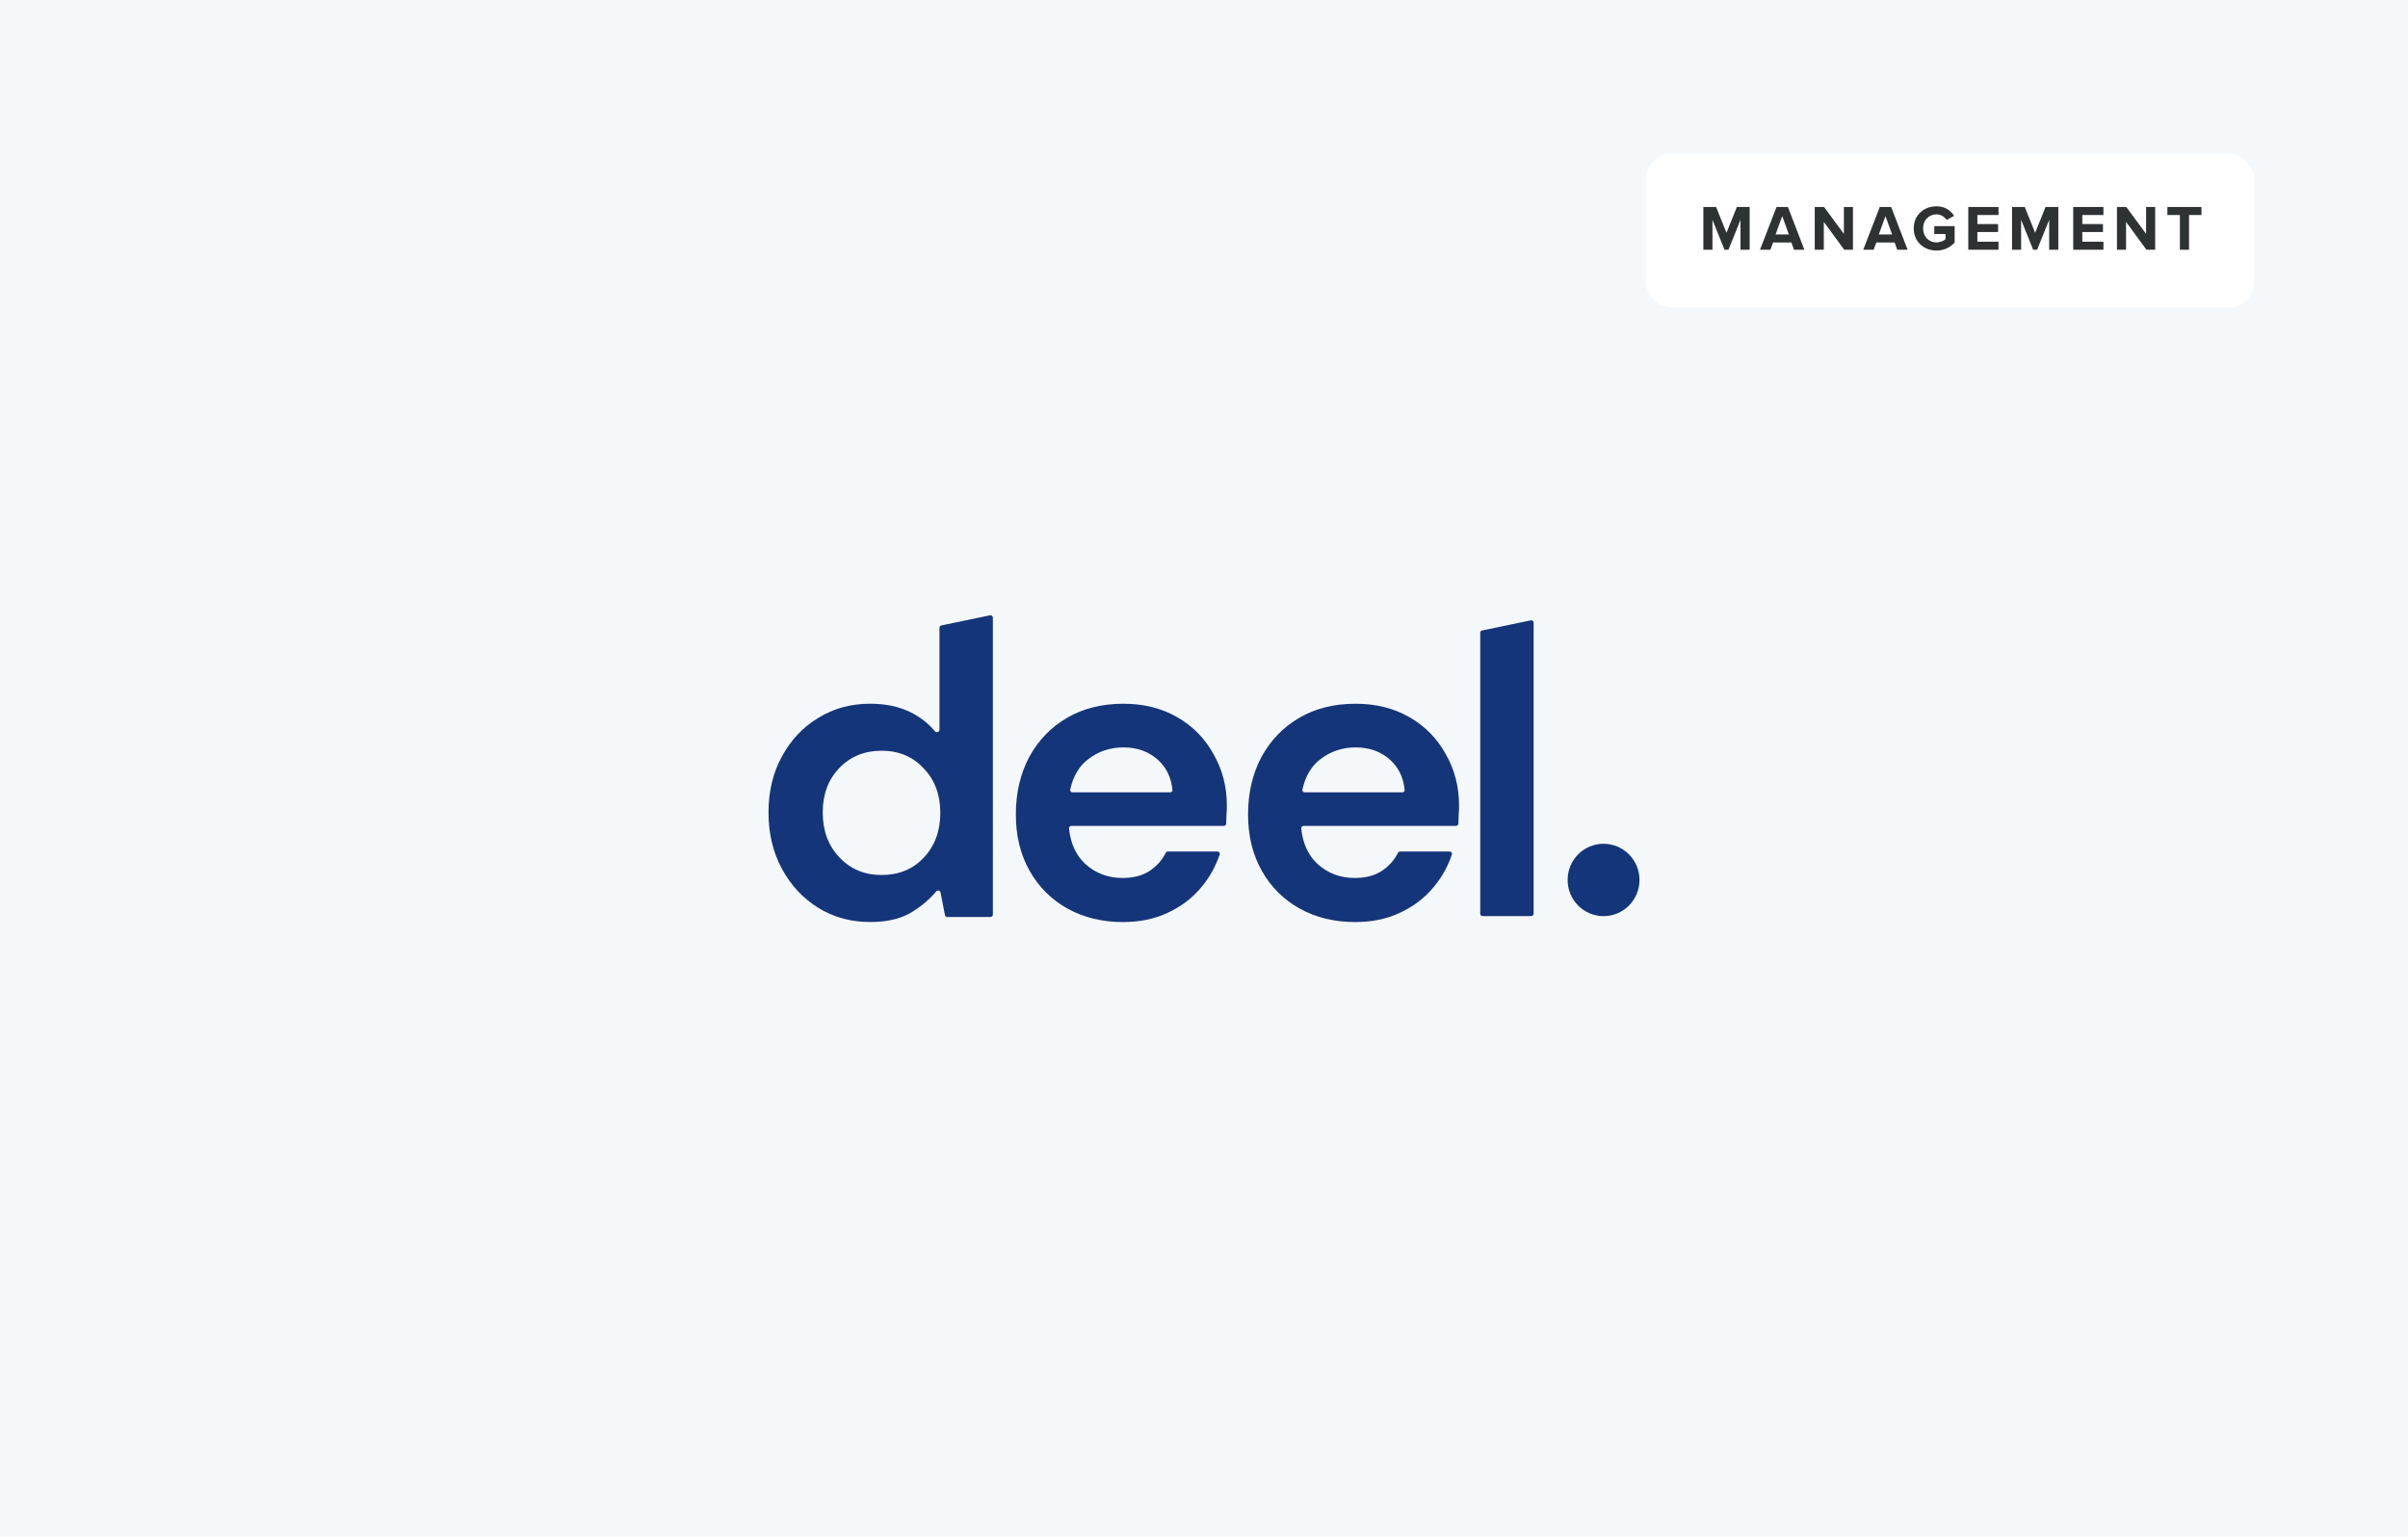 <svg width="376" height="240" viewBox="0 0 376 240" fill="none" xmlns="http://www.w3.org/2000/svg">
<rect width="376" height="240" fill="#F5F8FA"/>
<g clip-path="url(#clip0_2714_2115)">
<path d="M231.496 143.066C231.295 143.066 231.132 142.903 231.132 142.702V98.82C231.132 98.648 231.253 98.499 231.422 98.464L239.028 96.88C239.254 96.833 239.467 97.006 239.467 97.237V142.702C239.467 142.903 239.303 143.066 239.102 143.066H231.496Z" fill="#15357A"/>
<path d="M135.888 143.994C132.849 143.994 130.136 143.251 127.749 141.765C125.361 140.279 123.473 138.246 122.084 135.667C120.695 133.089 120 130.16 120 126.882C120 123.603 120.695 120.697 122.084 118.161C123.473 115.582 125.361 113.572 127.749 112.129C130.136 110.643 132.849 109.9 135.888 109.9C138.319 109.9 140.446 110.359 142.269 111.277C143.731 112.013 144.969 112.987 145.984 114.2C146.214 114.475 146.697 114.32 146.697 113.961V98.031C146.697 97.859 146.818 97.71 146.987 97.675L154.593 96.091C154.82 96.044 155.032 96.217 155.032 96.448V142.843C155.032 143.045 154.869 143.208 154.668 143.208H147.909C147.735 143.208 147.585 143.084 147.551 142.913L146.859 139.376C146.797 139.063 146.387 138.971 146.183 139.216C145.213 140.387 143.995 141.433 142.53 142.355C140.837 143.448 138.623 143.994 135.888 143.994ZM137.646 136.651C140.338 136.651 142.53 135.755 144.223 133.963C145.959 132.127 146.827 129.788 146.827 126.947C146.827 124.106 145.959 121.789 144.223 119.997C142.53 118.161 140.338 117.243 137.646 117.243C134.998 117.243 132.806 118.139 131.07 119.932C129.333 121.724 128.465 124.04 128.465 126.882C128.465 129.723 129.333 132.061 131.07 133.897C132.806 135.733 134.998 136.651 137.646 136.651Z" fill="#15357A"/>
<path d="M175.356 144C172.1 144 169.213 143.3 166.695 141.902C164.178 140.503 162.202 138.536 160.77 136.001C159.337 133.465 158.621 130.537 158.621 127.215C158.621 123.849 159.316 120.855 160.705 118.232C162.137 115.61 164.091 113.577 166.565 112.135C169.083 110.648 172.035 109.905 175.421 109.905C178.59 109.905 181.39 110.605 183.821 112.003C186.252 113.402 188.14 115.325 189.486 117.773C190.875 120.177 191.569 122.866 191.569 125.838C191.569 126.319 191.548 126.821 191.504 127.346C191.504 127.766 191.49 128.2 191.462 128.648C191.451 128.838 191.292 128.985 191.102 128.985H167.281C167.07 128.985 166.902 129.164 166.923 129.374C167.156 131.725 168.013 133.584 169.495 134.952C171.102 136.394 173.033 137.115 175.291 137.115C176.984 137.115 178.394 136.744 179.523 136.001C180.627 135.259 181.462 134.324 182.027 133.195C182.09 133.068 182.219 132.985 182.361 132.985H190.105C190.348 132.985 190.523 133.219 190.447 133.45C189.827 135.324 188.856 137.048 187.532 138.623C186.143 140.284 184.407 141.596 182.323 142.557C180.283 143.519 177.96 144 175.356 144ZM175.421 116.724C173.381 116.724 171.579 117.314 170.016 118.494C168.55 119.561 167.58 121.167 167.107 123.311C167.059 123.533 167.231 123.74 167.458 123.74H182.717C182.927 123.74 183.094 123.563 183.073 123.354C182.877 121.392 182.106 119.816 180.76 118.626C179.328 117.358 177.548 116.724 175.421 116.724Z" fill="#15357A"/>
<path d="M211.614 144C208.358 144 205.471 143.3 202.954 141.902C200.436 140.503 198.461 138.536 197.028 136.001C195.596 133.465 194.879 130.537 194.879 127.215C194.879 123.849 195.574 120.855 196.963 118.232C198.396 115.61 200.349 113.577 202.823 112.135C205.341 110.648 208.293 109.905 211.679 109.905C214.848 109.905 217.648 110.605 220.079 112.003C222.51 113.402 224.398 115.325 225.744 117.773C227.133 120.177 227.828 122.866 227.828 125.838C227.828 126.319 227.806 126.821 227.763 127.346C227.763 127.766 227.749 128.2 227.721 128.648C227.709 128.838 227.55 128.985 227.36 128.985H203.539C203.328 128.985 203.161 129.164 203.182 129.374C203.414 131.725 204.272 133.584 205.754 134.952C207.36 136.394 209.292 137.115 211.549 137.115C213.242 137.115 214.653 136.744 215.781 136.001C216.886 135.259 217.72 134.324 218.285 133.195C218.349 133.068 218.477 132.985 218.619 132.985H226.363C226.607 132.985 226.782 133.219 226.705 133.45C226.086 135.324 225.114 137.048 223.791 138.623C222.401 140.284 220.665 141.596 218.581 142.557C216.541 143.519 214.219 144 211.614 144ZM211.679 116.724C209.639 116.724 207.837 117.314 206.275 118.494C204.808 119.561 203.838 121.167 203.366 123.311C203.317 123.533 203.489 123.74 203.717 123.74H218.976C219.185 123.74 219.353 123.563 219.332 123.354C219.135 121.392 218.364 119.816 217.019 118.626C215.586 117.358 213.806 116.724 211.679 116.724Z" fill="#15357A"/>
<path d="M250.389 143.076C253.488 143.076 256 140.546 256 137.426C256 134.305 253.488 131.775 250.389 131.775C247.29 131.775 244.777 134.305 244.777 137.426C244.777 140.546 247.29 143.076 250.389 143.076Z" fill="#15357A"/>
</g>
<rect x="257" y="24" width="95" height="24" rx="4" fill="white"/>
<path d="M273.203 39H271.773V34.33L269.893 39H269.273L267.393 34.33V39H265.972V32.33H267.963L269.583 36.36L271.203 32.33H273.203V39ZM281.747 39H280.127L279.717 37.87H276.857L276.437 39H274.817L277.397 32.33H279.177L281.747 39ZM279.327 36.62L278.287 33.75L277.247 36.62H279.327ZM289.333 39H287.963L284.783 34.65V39H283.363V32.33H284.823L287.913 36.52V32.33H289.333V39ZM297.868 39H296.248L295.838 37.87H292.978L292.558 39H290.938L293.518 32.33H295.298L297.868 39ZM295.448 36.62L294.408 33.75L293.368 36.62H295.448ZM302.372 39.13C300.422 39.13 298.822 37.77 298.822 35.67C298.822 33.56 300.422 32.22 302.372 32.22C303.762 32.22 304.632 32.92 305.132 33.71L303.952 34.35C303.652 33.88 303.082 33.48 302.372 33.48C301.162 33.48 300.282 34.41 300.282 35.67C300.282 36.93 301.162 37.86 302.372 37.86C302.962 37.86 303.522 37.6 303.792 37.35V36.55H302.032V35.31H305.212V37.87C304.532 38.63 303.582 39.13 302.372 39.13ZM312.06 39H307.34V32.33H312.06V33.58H308.76V34.99H311.99V36.24H308.76V37.75H312.06V39ZM321.4 39H319.97V34.33L318.09 39H317.47L315.59 34.33V39H314.17V32.33H316.16L317.78 36.36L319.4 32.33H321.4V39ZM328.444 39H323.724V32.33H328.444V33.58H325.144V34.99H328.374V36.24H325.144V37.75H328.444V39ZM336.525 39H335.155L331.975 34.65V39H330.555V32.33H332.015L335.105 36.52V32.33H336.525V39ZM341.81 39H340.38V33.58H338.43V32.33H343.75V33.58H341.81V39Z" fill="#2F3233"/>
<defs>
<clipPath id="clip0_2714_2115">
<rect width="136" height="48" fill="white" transform="translate(120 96)"/>
</clipPath>
</defs>
</svg>
